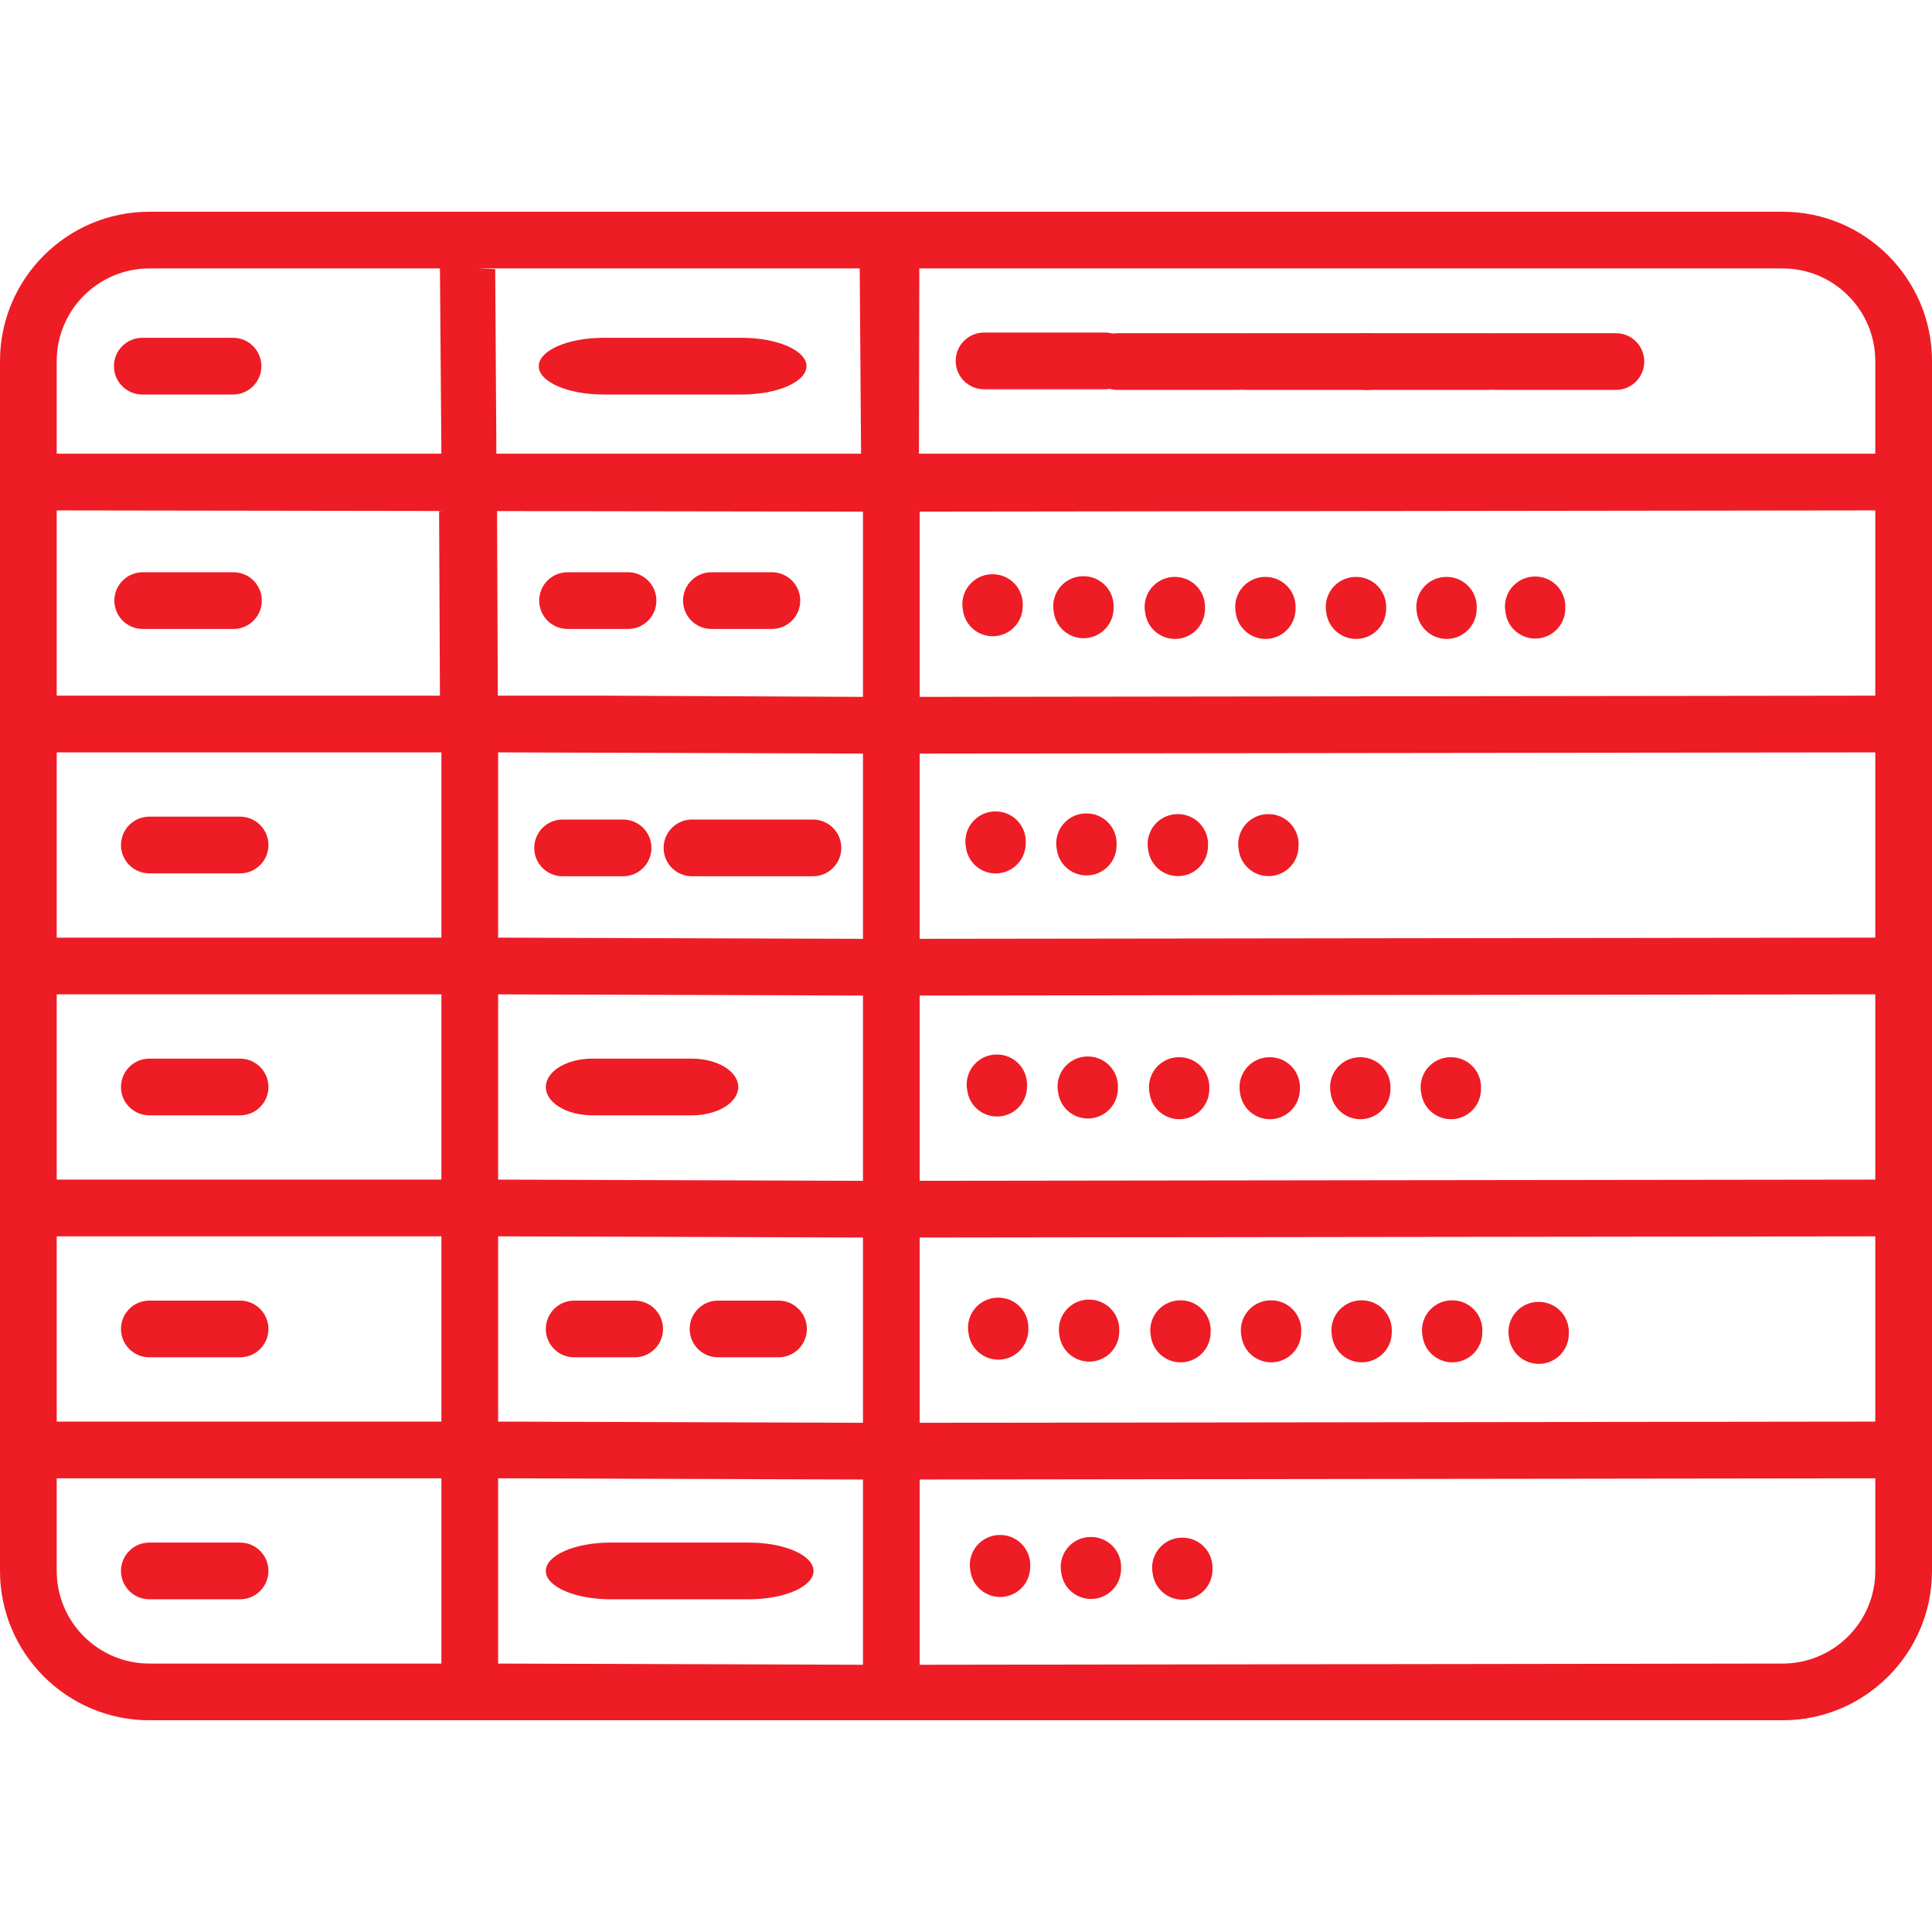 <?xml version="1.0" encoding="UTF-8" standalone="no"?>
<!-- Generator: Adobe Illustrator 19.0.0, SVG Export Plug-In . SVG Version: 6.00 Build 0)  -->

<svg
   xmlns:dc="http://purl.org/dc/elements/1.1/"
   xmlns:cc="http://creativecommons.org/ns#"
   xmlns:rdf="http://www.w3.org/1999/02/22-rdf-syntax-ns#"
   xmlns:svg="http://www.w3.org/2000/svg"
   xmlns="http://www.w3.org/2000/svg"
   xmlns:sodipodi="http://sodipodi.sourceforge.net/DTD/sodipodi-0.dtd"
   xmlns:inkscape="http://www.inkscape.org/namespaces/inkscape"
   version="1.1"
   id="Capa_1"
   x="0px"
   y="0px"
   viewBox="0 0 511 511"
   style="enable-background:new 0 0 511 511;"
   xml:space="preserve"
   width="512px"
   height="512px"
   sodipodi:docname="varExplorer.svg"
   inkscape:version="0.92.2 (5c3e80d, 2017-08-06)"><defs
     id="defs87" /><sodipodi:namedview
     pagecolor="#ffffff"
     bordercolor="#666666"
     borderopacity="1"
     objecttolerance="10"
     gridtolerance="10"
     guidetolerance="10"
     inkscape:pageopacity="0"
     inkscape:pageshadow="2"
     inkscape:window-width="1366"
     inkscape:window-height="705"
     id="namedview85"
     showgrid="false"
     inkscape:zoom="1.3037281"
     inkscape:cx="283.17136"
     inkscape:cy="310.19014"
     inkscape:window-x="-8"
     inkscape:window-y="-8"
     inkscape:window-maximized="1"
     inkscape:current-layer="g52" /><g
     id="g52"><path
       d="M39.5,231h24c4.142,0,7.5-3.358,7.5-7.5s-3.358-7.5-7.5-7.5h-24c-4.142,0-7.5,3.358-7.5,7.5S35.358,231,39.5,231z"
       fill="#bf0023"
       id="path2"
       style="fill:#ee1c24;fill-opacity:1" /><path
       d="M63.5,408h-24c-4.142,0-7.5,3.358-7.5,7.5s3.358,7.5,7.5,7.5h24c4.142,0,7.5-3.358,7.5-7.5S67.642,408,63.5,408z"
       fill="#bf0023"
       id="path26"
       style="fill:#ee1c24;fill-opacity:1" /><path
       d="M39.5,295h24c4.142,0,7.5-3.358,7.5-7.5s-3.358-7.5-7.5-7.5h-24c-4.142,0-7.5,3.358-7.5,7.5S35.358,295,39.5,295z"
       fill="#bf0023"
       id="path30"
       style="fill:#ee1c24;fill-opacity:1" /><path
       d="M63.5,344h-24c-4.142,0-7.5,3.358-7.5,7.5s3.358,7.5,7.5,7.5h24c4.142,0,7.5-3.358,7.5-7.5S67.642,344,63.5,344z"
       fill="#bf0023"
       id="path32"
       style="fill:#ee1c24;fill-opacity:1" /><path
       d="m 167.864,344 h -16 c -4.142,0 -7.5,3.358 -7.5,7.5 0,4.142 3.358,7.5 7.5,7.5 h 16 c 4.142,0 7.5,-3.358 7.5,-7.5 0,-4.142 -3.358,-7.5 -7.5,-7.5 z"
       id="path34"
       inkscape:connector-curvature="0"
       style="fill:#ee1c24;fill-opacity:1" /><path
       d="m 161.495,423 h 36.546 c 9.461,0 17.131,-3.358 17.131,-7.5 0,-4.142 -7.67,-7.5 -17.131,-7.5 h -36.546 c -9.461,0 -17.131,3.358 -17.131,7.5 0,4.142 7.67,7.5 17.131,7.5 z"
       id="path36"
       inkscape:connector-curvature="0"
       style="fill:#ee1c24;stroke-width:1.511;fill-opacity:1" /><path
       d="m 182.953,280 h -26.273 c -6.801,0 -12.315,3.358 -12.315,7.5 0,4.142 5.514,7.5 12.315,7.5 h 26.273 c 6.801,0 12.315,-3.358 12.315,-7.5 0,-4.142 -5.514,-7.5 -12.315,-7.5 z"
       id="path38"
       inkscape:connector-curvature="0"
       style="fill:#ee1c24;stroke-width:1.281;fill-opacity:1" /><path
       d="m 148.802,231.766 h 16 c 4.142,0 7.5,-3.358 7.5,-7.5 0,-4.142 -3.358,-7.5 -7.5,-7.5 h -16 c -4.142,0 -7.5,3.358 -7.5,7.5 0,4.142 3.358,7.5 7.5,7.5 z"
       id="path40"
       inkscape:connector-curvature="0"
       style="fill:#ee1c24;fill-opacity:1" /><path
       d="m 183.023,231.766 h 32 c 4.142,0 7.5,-3.358 7.5,-7.5 0,-4.142 -3.358,-7.5 -7.5,-7.5 h -32 c -4.142,0 -7.5,3.358 -7.5,7.5 0,4.142 3.358,7.5 7.5,7.5 z"
       id="path42"
       inkscape:connector-curvature="0"
       style="fill:#ee1c24;fill-opacity:1" /><path
       d="m 205.912,344 h -16 c -4.142,0 -7.5,3.358 -7.5,7.5 0,4.142 3.358,7.5 7.5,7.5 h 16 c 4.142,0 7.5,-3.358 7.5,-7.5 0,-4.142 -3.358,-7.5 -7.5,-7.5 z"
       id="path46"
       inkscape:connector-curvature="0"
       style="fill:#ee1c24;fill-opacity:1" /><path
       d="M 471.5,56 H 39.5 C 17.72,56 0,73.72 0,95.5 v 320 C 0,437.28 17.72,455 39.5,455 h 432 c 21.78,0 39.5,-17.72 39.5,-39.5 V 95.5 C 511,73.72 493.28,56 471.5,56 Z M 131.747,376 v -49 l 96.504,0.317 v 49 z m 96.504,15.317 v 49 L 131.747,440 V 391 Z M 496,135 v 49 l -252.749,0.317 v -49 z m -267.749,64.317 v 49 L 131.747,248 V 199 Z M 116.747,248 H 15 v -49 h 101.747 z m 0,15 v 49 H 15 v -49 z m 15,0 96.504,0.317 v 49 L 131.747,312 Z M 243.251,263.317 496,263 v 49 l -252.749,0.317 z m 0,-15 v -49 L 496,199 v 49 z m -15,-64 L 160.229,184 h -28.557 l -0.208,-49.46 -15.326,0.66 L 116.361,184 H 15 v -49 l 213.251,0.317 z M 15,327 h 101.747 v 49 H 15 Z M 243.251,327.317 496,327 v 49 l -252.749,0.317 z M 39.5,71 h 432 C 485.009,71 496,81.991 496,95.5 V 120 H 243.057 L 243.162,66.577 227.363,67.561 227.746,120 H 131.289 L 130.98,71.18 116.361,70.623 116.744,120 H 15 V 95.5 C 15,81.991 25.991,71 39.5,71 Z M 15,415.5 V 391 h 101.747 v 49 H 39.5 C 25.991,440 15,429.009 15,415.5 Z m 456.5,24.5 -228.249,0.317 v -49 L 496,391 v 24.5 c 0,13.509 -10.991,24.5 -24.5,24.5 z"
       id="path50"
       inkscape:connector-curvature="0"
       style="fill:#ee1c24;fill-opacity:1"
       sodipodi:nodetypes="ssssssssscccccccccccccccccccccccccccccccccccccccccccccccccccccccccccccccccsssccccccccccssscccssscccss" /><path
       inkscape:connector-curvature="0"
       style="fill:#ee1c24;stroke-width:1;fill-opacity:1"
       d="M 61.748,151.355 H 37.748 c -4.142,0 -7.5,3.358 -7.5,7.5 0,4.142 3.358,7.5 7.5,7.5 h 24 c 4.142,0 7.5,-3.358 7.5,-7.5 0,-4.142 -3.358,-7.5 -7.5,-7.5 z"
       id="path32-2" /><path
       d="m 166.112,151.355 h -16 c -4.142,0 -7.5,3.358 -7.5,7.5 0,4.142 3.358,7.5 7.5,7.5 h 16 c 4.142,0 7.5,-3.358 7.5,-7.5 0,-4.142 -3.358,-7.5 -7.5,-7.5 z"
       id="path34-7"
       inkscape:connector-curvature="0"
       style="fill:#ee1c24;stroke-width:1;fill-opacity:1" /><path
       d="m 204.16,151.355 h -16 c -4.142,0 -7.5,3.358 -7.5,7.5 0,4.142 3.358,7.5 7.5,7.5 h 16 c 4.142,0 7.5,-3.358 7.5,-7.5 0,-4.142 -3.358,-7.5 -7.5,-7.5 z"
       id="path46-1"
       inkscape:connector-curvature="0"
       style="fill:#ee1c24;stroke-width:1;fill-opacity:1" /><path
       inkscape:connector-curvature="0"
       style="fill:#ee1c24;stroke-width:1;fill-opacity:1"
       d="M 61.634,89.347 H 37.634 c -4.142,0 -7.5,3.358 -7.5,7.5 0,4.142 3.358,7.5 7.5,7.5 h 24 c 4.142,0 7.5,-3.358 7.5,-7.5 0,-4.142 -3.358,-7.5 -7.5,-7.5 z"
       id="path26-5" /><path
       d="m 159.629,104.347 h 36.546 c 9.461,0 17.131,-3.358 17.131,-7.5 0,-4.142 -7.67,-7.5 -17.131,-7.5 h -36.546 c -9.461,0 -17.131,3.358 -17.131,7.5 0,4.142 7.67,7.5 17.131,7.5 z"
       id="path36-3"
       inkscape:connector-curvature="0"
       style="fill:#ee1c24;stroke-width:1.511;fill-opacity:1" /><path
       d="m 260.273,102.957 h 32 c 4.142,0 7.5,-3.358 7.5,-7.5 0,-4.142 -3.358,-7.5 -7.5,-7.5 h -32 c -4.142,0 -7.5,3.358 -7.5,7.5 0,4.142 3.358,7.5 7.5,7.5 z"
       id="path42-0-0"
       inkscape:connector-curvature="0"
       style="fill:#ee1c24;stroke-width:1;fill-opacity:1" /><path
       d="m 295.594,103.126 h 32 c 4.142,0 7.5,-3.358 7.5,-7.5 0,-4.142 -3.358,-7.5 -7.5,-7.5 h -32 c -4.142,0 -7.5,3.358 -7.5,7.5 0,4.142 3.358,7.5 7.5,7.5 z"
       id="path42-0-4-4"
       inkscape:connector-curvature="0"
       style="fill:#ee1c24;stroke-width:1;fill-opacity:1" /><path
       d="m 329.527,103.126 h 32 c 4.142,0 7.5,-3.358 7.5,-7.5 0,-4.142 -3.358,-7.5 -7.5,-7.5 h -32 c -4.142,0 -7.5,3.358 -7.5,7.5 0,4.142 3.358,7.5 7.5,7.5 z"
       id="path42-0-4-2-4"
       inkscape:connector-curvature="0"
       style="fill:#ee1c24;stroke-width:1;fill-opacity:1" /><path
       d="m 361.465,103.126 h 32 c 4.142,0 7.5,-3.358 7.5,-7.5 0,-4.142 -3.358,-7.5 -7.5,-7.5 H 361.465 c -4.142,0 -7.5,3.358 -7.5,7.5 0,4.142 3.358,7.5 7.5,7.5 z"
       id="path42-0-4-2-2-2"
       inkscape:connector-curvature="0"
       style="fill:#ee1c24;stroke-width:1;fill-opacity:1" /><path
       d="m 395.398,103.126 h 32 c 4.142,0 7.5,-3.358 7.5,-7.5 0,-4.142 -3.358,-7.5 -7.5,-7.5 h -32 c -4.142,0 -7.5,3.358 -7.5,7.5 0,4.142 3.358,7.5 7.5,7.5 z"
       id="path42-0-4-2-2-7-7"
       inkscape:connector-curvature="0"
       style="fill:#ee1c24;stroke-width:1;fill-opacity:1" /><path
       style="fill:#ee1c24;fill-opacity:1;stroke:#ee1c24;stroke-width:15.869;stroke-linecap:butt;stroke-linejoin:round;stroke-miterlimit:18.9;stroke-dasharray:none;stroke-opacity:1;paint-order:normal"
       id="path874"
       sodipodi:type="arc"
       sodipodi:cx="334.64032"
       sodipodi:cy="160.52943"
       sodipodi:rx="0.095691621"
       sodipodi:ry="1.0526078"
       sodipodi:start="0"
       sodipodi:end="0.51914644"
       d="m 334.736,160.529 a 0.096,1.053 0 0 1 -0.013,0.522 l -0.083,-0.522 z" /><path
       style="fill:#ee1c24;fill-opacity:1;stroke:#ee1c24;stroke-width:15.869;stroke-linecap:butt;stroke-linejoin:round;stroke-miterlimit:18.9;stroke-dasharray:none;stroke-opacity:1;paint-order:normal"
       id="path874-7"
       sodipodi:type="arc"
       sodipodi:cx="310.68719"
       sodipodi:cy="160.52943"
       sodipodi:rx="0.095691614"
       sodipodi:ry="1.0526077"
       sodipodi:start="0"
       sodipodi:end="0.51914644"
       d="m 310.783,160.529 a 0.096,1.053 0 0 1 -0.013,0.522 l -0.083,-0.522 z" /><path
       style="fill:#ee1c24;fill-opacity:1;stroke:#ee1c24;stroke-width:15.869;stroke-linecap:butt;stroke-linejoin:round;stroke-miterlimit:18.9;stroke-dasharray:none;stroke-opacity:1;paint-order:normal"
       id="path874-7-5"
       sodipodi:type="arc"
       sodipodi:cx="286.50995"
       sodipodi:cy="160.34322"
       sodipodi:rx="0.095691606"
       sodipodi:ry="1.0526075"
       sodipodi:start="0"
       sodipodi:end="0.51914644"
       d="m 286.606,160.343 a 0.096,1.053 0 0 1 -0.013,0.522 l -0.083,-0.522 z" /><path
       style="fill:#ee1c24;fill-opacity:1;stroke:#ee1c24;stroke-width:15.869;stroke-linecap:butt;stroke-linejoin:round;stroke-miterlimit:18.9;stroke-dasharray:none;stroke-opacity:1;paint-order:normal"
       id="path874-7-5-4"
       sodipodi:type="arc"
       sodipodi:cx="262.47375"
       sodipodi:cy="159.82097"
       sodipodi:rx="0.095691599"
       sodipodi:ry="1.0526074"
       sodipodi:start="0"
       sodipodi:end="0.51914644"
       d="m 262.569,159.821 a 0.096,1.053 0 0 1 -0.013,0.522 l -0.083,-0.522 z" /><path
       style="fill:#ee1c24;fill-opacity:1;stroke:#ee1c24;stroke-width:15.869;stroke-linecap:butt;stroke-linejoin:round;stroke-miterlimit:18.9;stroke-dasharray:none;stroke-opacity:1;paint-order:normal"
       id="path874-2"
       sodipodi:type="arc"
       sodipodi:cx="382.54657"
       sodipodi:cy="160.52943"
       sodipodi:rx="0.095691614"
       sodipodi:ry="1.0526077"
       sodipodi:start="0"
       sodipodi:end="0.51914644"
       d="m 382.642,160.529 a 0.096,1.053 0 0 1 -0.013,0.522 l -0.083,-0.522 z" /><path
       style="fill:#ee1c24;fill-opacity:1;stroke:#ee1c24;stroke-width:15.869;stroke-linecap:butt;stroke-linejoin:round;stroke-miterlimit:18.9;stroke-dasharray:none;stroke-opacity:1;paint-order:normal"
       id="path874-7-2"
       sodipodi:type="arc"
       sodipodi:cx="358.59344"
       sodipodi:cy="160.52943"
       sodipodi:rx="0.095691606"
       sodipodi:ry="1.0526075"
       sodipodi:start="0"
       sodipodi:end="0.51914644"
       d="m 358.689,160.529 a 0.096,1.053 0 0 1 -0.013,0.522 l -0.083,-0.522 z" /><path
       style="fill:#ee1c24;fill-opacity:1;stroke:#ee1c24;stroke-width:15.869;stroke-linecap:butt;stroke-linejoin:round;stroke-miterlimit:18.9;stroke-dasharray:none;stroke-opacity:1;paint-order:normal"
       id="path874-1"
       sodipodi:type="arc"
       sodipodi:cx="335.43347"
       sodipodi:cy="223.26616"
       sodipodi:rx="0.095691614"
       sodipodi:ry="1.0526077"
       sodipodi:start="0"
       sodipodi:end="0.51914644"
       d="m 335.529,223.266 a 0.096,1.053 0 0 1 -0.013,0.522 l -0.083,-0.522 z" /><path
       style="fill:#ee1c24;fill-opacity:1;stroke:#ee1c24;stroke-width:15.869;stroke-linecap:butt;stroke-linejoin:round;stroke-miterlimit:18.9;stroke-dasharray:none;stroke-opacity:1;paint-order:normal"
       id="path874-7-6"
       sodipodi:type="arc"
       sodipodi:cx="311.48035"
       sodipodi:cy="223.26616"
       sodipodi:rx="0.095691606"
       sodipodi:ry="1.0526075"
       sodipodi:start="0"
       sodipodi:end="0.51914644"
       d="m 311.576,223.266 a 0.096,1.053 0 0 1 -0.013,0.522 l -0.083,-0.522 z" /><path
       style="fill:#ee1c24;fill-opacity:1;stroke:#ee1c24;stroke-width:15.869;stroke-linecap:butt;stroke-linejoin:round;stroke-miterlimit:18.9;stroke-dasharray:none;stroke-opacity:1;paint-order:normal"
       id="path874-7-5-0"
       sodipodi:type="arc"
       sodipodi:cx="287.3031"
       sodipodi:cy="223.07994"
       sodipodi:rx="0.095691599"
       sodipodi:ry="1.0526074"
       sodipodi:start="0"
       sodipodi:end="0.51914644"
       d="m 287.399,223.08 a 0.096,1.053 0 0 1 -0.013,0.522 l -0.083,-0.522 z" /><path
       style="fill:#ee1c24;fill-opacity:1;stroke:#ee1c24;stroke-width:15.869;stroke-linecap:butt;stroke-linejoin:round;stroke-miterlimit:18.9;stroke-dasharray:none;stroke-opacity:1;paint-order:normal"
       id="path874-7-5-4-9"
       sodipodi:type="arc"
       sodipodi:cx="263.26691"
       sodipodi:cy="222.55769"
       sodipodi:rx="0.095691592"
       sodipodi:ry="1.0526073"
       sodipodi:start="0"
       sodipodi:end="0.51914644"
       d="m 263.363,222.558 a 0.096,1.053 0 0 1 -0.013,0.522 l -0.083,-0.522 z" /><path
       style="fill:#ee1c24;fill-opacity:1;stroke:#ee1c24;stroke-width:15.869;stroke-linecap:butt;stroke-linejoin:round;stroke-miterlimit:18.9;stroke-dasharray:none;stroke-opacity:1;paint-order:normal"
       id="path874-2-4"
       sodipodi:type="arc"
       sodipodi:cx="405.98843"
       sodipodi:cy="160.42865"
       sodipodi:rx="0.095691606"
       sodipodi:ry="1.0526075"
       sodipodi:start="0"
       sodipodi:end="0.51914644"
       d="m 406.084,160.429 a 0.096,1.053 0 0 1 -0.013,0.522 l -0.083,-0.522 z" /><path
       style="fill:#ee1c24;fill-opacity:1;stroke:#ee1c24;stroke-width:15.869;stroke-linecap:butt;stroke-linejoin:round;stroke-miterlimit:18.9;stroke-dasharray:none;stroke-opacity:1;paint-order:normal"
       id="path874-1-5"
       sodipodi:type="arc"
       sodipodi:cx="335.78436"
       sodipodi:cy="287.56085"
       sodipodi:rx="0.095691606"
       sodipodi:ry="1.0526075"
       sodipodi:start="0"
       sodipodi:end="0.51914644"
       d="m 335.88,287.561 a 0.096,1.053 0 0 1 -0.013,0.522 l -0.083,-0.522 z" /><path
       style="fill:#ee1c24;fill-opacity:1;stroke:#ee1c24;stroke-width:15.869;stroke-linecap:butt;stroke-linejoin:round;stroke-miterlimit:18.9;stroke-dasharray:none;stroke-opacity:1;paint-order:normal"
       id="path874-7-6-2"
       sodipodi:type="arc"
       sodipodi:cx="311.83121"
       sodipodi:cy="287.56085"
       sodipodi:rx="0.095691599"
       sodipodi:ry="1.0526074"
       sodipodi:start="0"
       sodipodi:end="0.51914644"
       d="m 311.927,287.561 a 0.096,1.053 0 0 1 -0.013,0.522 l -0.083,-0.522 z" /><path
       style="fill:#ee1c24;fill-opacity:1;stroke:#ee1c24;stroke-width:15.869;stroke-linecap:butt;stroke-linejoin:round;stroke-miterlimit:18.9;stroke-dasharray:none;stroke-opacity:1;paint-order:normal"
       id="path874-7-5-0-5"
       sodipodi:type="arc"
       sodipodi:cx="287.65399"
       sodipodi:cy="287.37463"
       sodipodi:rx="0.095691592"
       sodipodi:ry="1.0526073"
       sodipodi:start="0"
       sodipodi:end="0.51914644"
       d="m 287.75,287.375 a 0.096,1.053 0 0 1 -0.013,0.522 l -0.083,-0.522 z" /><path
       style="fill:#ee1c24;fill-opacity:1;stroke:#ee1c24;stroke-width:15.869;stroke-linecap:butt;stroke-linejoin:round;stroke-miterlimit:18.9;stroke-dasharray:none;stroke-opacity:1;paint-order:normal"
       id="path874-7-5-4-9-6"
       sodipodi:type="arc"
       sodipodi:cx="263.6178"
       sodipodi:cy="286.85239"
       sodipodi:rx="0.095691584"
       sodipodi:ry="1.0526072"
       sodipodi:start="0"
       sodipodi:end="0.51914644"
       d="m 263.713,286.852 a 0.096,1.053 0 0 1 -0.013,0.522 l -0.083,-0.522 z" /><path
       style="fill:#ee1c24;fill-opacity:1;stroke:#ee1c24;stroke-width:15.869;stroke-linecap:butt;stroke-linejoin:round;stroke-miterlimit:18.9;stroke-dasharray:none;stroke-opacity:1;paint-order:normal"
       id="path874-2-0-9"
       sodipodi:type="arc"
       sodipodi:cx="383.69058"
       sodipodi:cy="287.56085"
       sodipodi:rx="0.095691599"
       sodipodi:ry="1.0526074"
       sodipodi:start="0"
       sodipodi:end="0.51914644"
       d="m 383.786,287.561 a 0.096,1.053 0 0 1 -0.013,0.522 l -0.083,-0.522 z" /><path
       style="fill:#ee1c24;fill-opacity:1;stroke:#ee1c24;stroke-width:15.869;stroke-linecap:butt;stroke-linejoin:round;stroke-miterlimit:18.9;stroke-dasharray:none;stroke-opacity:1;paint-order:normal"
       id="path874-7-2-6-3"
       sodipodi:type="arc"
       sodipodi:cx="359.73746"
       sodipodi:cy="287.56085"
       sodipodi:rx="0.095691592"
       sodipodi:ry="1.0526073"
       sodipodi:start="0"
       sodipodi:end="0.51914644"
       d="m 359.833,287.561 a 0.096,1.053 0 0 1 -0.013,0.522 l -0.083,-0.522 z" /><path
       style="fill:#ee1c24;fill-opacity:1;stroke:#ee1c24;stroke-width:15.869;stroke-linecap:butt;stroke-linejoin:round;stroke-miterlimit:18.9;stroke-dasharray:none;stroke-opacity:1;paint-order:normal"
       id="path874-1-5-6"
       sodipodi:type="arc"
       sodipodi:cx="336.13522"
       sodipodi:cy="351.8656"
       sodipodi:rx="0.095691599"
       sodipodi:ry="1.0526074"
       sodipodi:start="0"
       sodipodi:end="0.51914644"
       d="m 336.231,351.866 a 0.096,1.053 0 0 1 -0.013,0.522 l -0.083,-0.522 z" /><path
       style="fill:#ee1c24;fill-opacity:1;stroke:#ee1c24;stroke-width:15.869;stroke-linecap:butt;stroke-linejoin:round;stroke-miterlimit:18.9;stroke-dasharray:none;stroke-opacity:1;paint-order:normal"
       id="path874-7-6-2-0"
       sodipodi:type="arc"
       sodipodi:cx="312.18207"
       sodipodi:cy="351.8656"
       sodipodi:rx="0.095691592"
       sodipodi:ry="1.0526073"
       sodipodi:start="0"
       sodipodi:end="0.51914644"
       d="m 312.278,351.866 a 0.096,1.053 0 0 1 -0.013,0.522 l -0.083,-0.522 z" /><path
       style="fill:#ee1c24;fill-opacity:1;stroke:#ee1c24;stroke-width:15.869;stroke-linecap:butt;stroke-linejoin:round;stroke-miterlimit:18.9;stroke-dasharray:none;stroke-opacity:1;paint-order:normal"
       id="path874-7-5-0-5-1"
       sodipodi:type="arc"
       sodipodi:cx="288.00485"
       sodipodi:cy="351.67938"
       sodipodi:rx="0.095691584"
       sodipodi:ry="1.0526072"
       sodipodi:start="0"
       sodipodi:end="0.51914644"
       d="m 288.101,351.679 a 0.096,1.053 0 0 1 -0.013,0.522 l -0.083,-0.522 z" /><path
       style="fill:#ee1c24;fill-opacity:1;stroke:#ee1c24;stroke-width:15.869;stroke-linecap:butt;stroke-linejoin:round;stroke-miterlimit:18.9;stroke-dasharray:none;stroke-opacity:1;paint-order:normal"
       id="path874-7-5-4-9-6-7"
       sodipodi:type="arc"
       sodipodi:cx="263.96866"
       sodipodi:cy="351.15714"
       sodipodi:rx="0.095691577"
       sodipodi:ry="1.0526071"
       sodipodi:start="0"
       sodipodi:end="0.51914644"
       d="m 264.064,351.157 a 0.096,1.053 0 0 1 -0.013,0.522 l -0.083,-0.522 z" /><path
       style="fill:#ee1c24;fill-opacity:1;stroke:#ee1c24;stroke-width:15.869;stroke-linecap:butt;stroke-linejoin:round;stroke-miterlimit:18.9;stroke-dasharray:none;stroke-opacity:1;paint-order:normal"
       id="path874-2-0-9-9"
       sodipodi:type="arc"
       sodipodi:cx="384.04141"
       sodipodi:cy="351.8656"
       sodipodi:rx="0.095691592"
       sodipodi:ry="1.0526073"
       sodipodi:start="0"
       sodipodi:end="0.51914644"
       d="m 384.137,351.866 a 0.096,1.053 0 0 1 -0.013,0.522 l -0.083,-0.522 z" /><path
       style="fill:#ee1c24;fill-opacity:1;stroke:#ee1c24;stroke-width:15.869;stroke-linecap:butt;stroke-linejoin:round;stroke-miterlimit:18.9;stroke-dasharray:none;stroke-opacity:1;paint-order:normal"
       id="path874-7-2-6-3-3"
       sodipodi:type="arc"
       sodipodi:cx="360.08829"
       sodipodi:cy="351.8656"
       sodipodi:rx="0.095691584"
       sodipodi:ry="1.0526072"
       sodipodi:start="0"
       sodipodi:end="0.51914644"
       d="m 360.184,351.866 a 0.096,1.053 0 0 1 -0.013,0.522 l -0.083,-0.522 z" /><path
       style="fill:#ee1c24;fill-opacity:1;stroke:#ee1c24;stroke-width:15.869;stroke-linecap:butt;stroke-linejoin:round;stroke-miterlimit:18.9;stroke-dasharray:none;stroke-opacity:1;paint-order:normal"
       id="path874-2-0-9-9-4"
       sodipodi:type="arc"
       sodipodi:cx="406.91513"
       sodipodi:cy="352.27692"
       sodipodi:rx="0.095691584"
       sodipodi:ry="1.0526072"
       sodipodi:start="0"
       sodipodi:end="0.51914644"
       d="m 407.011,352.277 a 0.096,1.053 0 0 1 -0.013,0.522 l -0.083,-0.522 z" /><path
       style="fill:#ee1c24;fill-opacity:1;stroke:#ee1c24;stroke-width:15.869;stroke-linecap:butt;stroke-linejoin:round;stroke-miterlimit:18.9;stroke-dasharray:none;stroke-opacity:1;paint-order:normal"
       id="path874-7-6-2-8"
       sodipodi:type="arc"
       sodipodi:cx="312.66473"
       sodipodi:cy="414.63931"
       sodipodi:rx="0.095691592"
       sodipodi:ry="1.0526073"
       sodipodi:start="0"
       sodipodi:end="0.51914644"
       d="m 312.76,414.639 a 0.096,1.053 0 0 1 -0.013,0.522 l -0.083,-0.522 z" /><path
       style="fill:#ee1c24;fill-opacity:1;stroke:#ee1c24;stroke-width:15.869;stroke-linecap:butt;stroke-linejoin:round;stroke-miterlimit:18.9;stroke-dasharray:none;stroke-opacity:1;paint-order:normal"
       id="path874-7-5-0-5-6"
       sodipodi:type="arc"
       sodipodi:cx="288.48752"
       sodipodi:cy="414.45309"
       sodipodi:rx="0.095691584"
       sodipodi:ry="1.0526072"
       sodipodi:start="0"
       sodipodi:end="0.51914644"
       d="m 288.583,414.453 a 0.096,1.053 0 0 1 -0.013,0.522 l -0.083,-0.522 z" /><path
       style="fill:#ee1c24;fill-opacity:1;stroke:#ee1c24;stroke-width:15.869;stroke-linecap:butt;stroke-linejoin:round;stroke-miterlimit:18.9;stroke-dasharray:none;stroke-opacity:1;paint-order:normal"
       id="path874-7-5-4-9-6-8"
       sodipodi:type="arc"
       sodipodi:cx="264.45132"
       sodipodi:cy="413.93085"
       sodipodi:rx="0.095691577"
       sodipodi:ry="1.0526071"
       sodipodi:start="0"
       sodipodi:end="0.51914644"
       d="m 264.547,413.931 a 0.096,1.053 0 0 1 -0.013,0.522 l -0.083,-0.522 z" /></g><g
     id="g54" /><g
     id="g56" /><g
     id="g58" /><g
     id="g60" /><g
     id="g62" /><g
     id="g64" /><g
     id="g66" /><g
     id="g68" /><g
     id="g70" /><g
     id="g72" /><g
     id="g74" /><g
     id="g76" /><g
     id="g78" /><g
     id="g80" /><g
     id="g82" /></svg>
